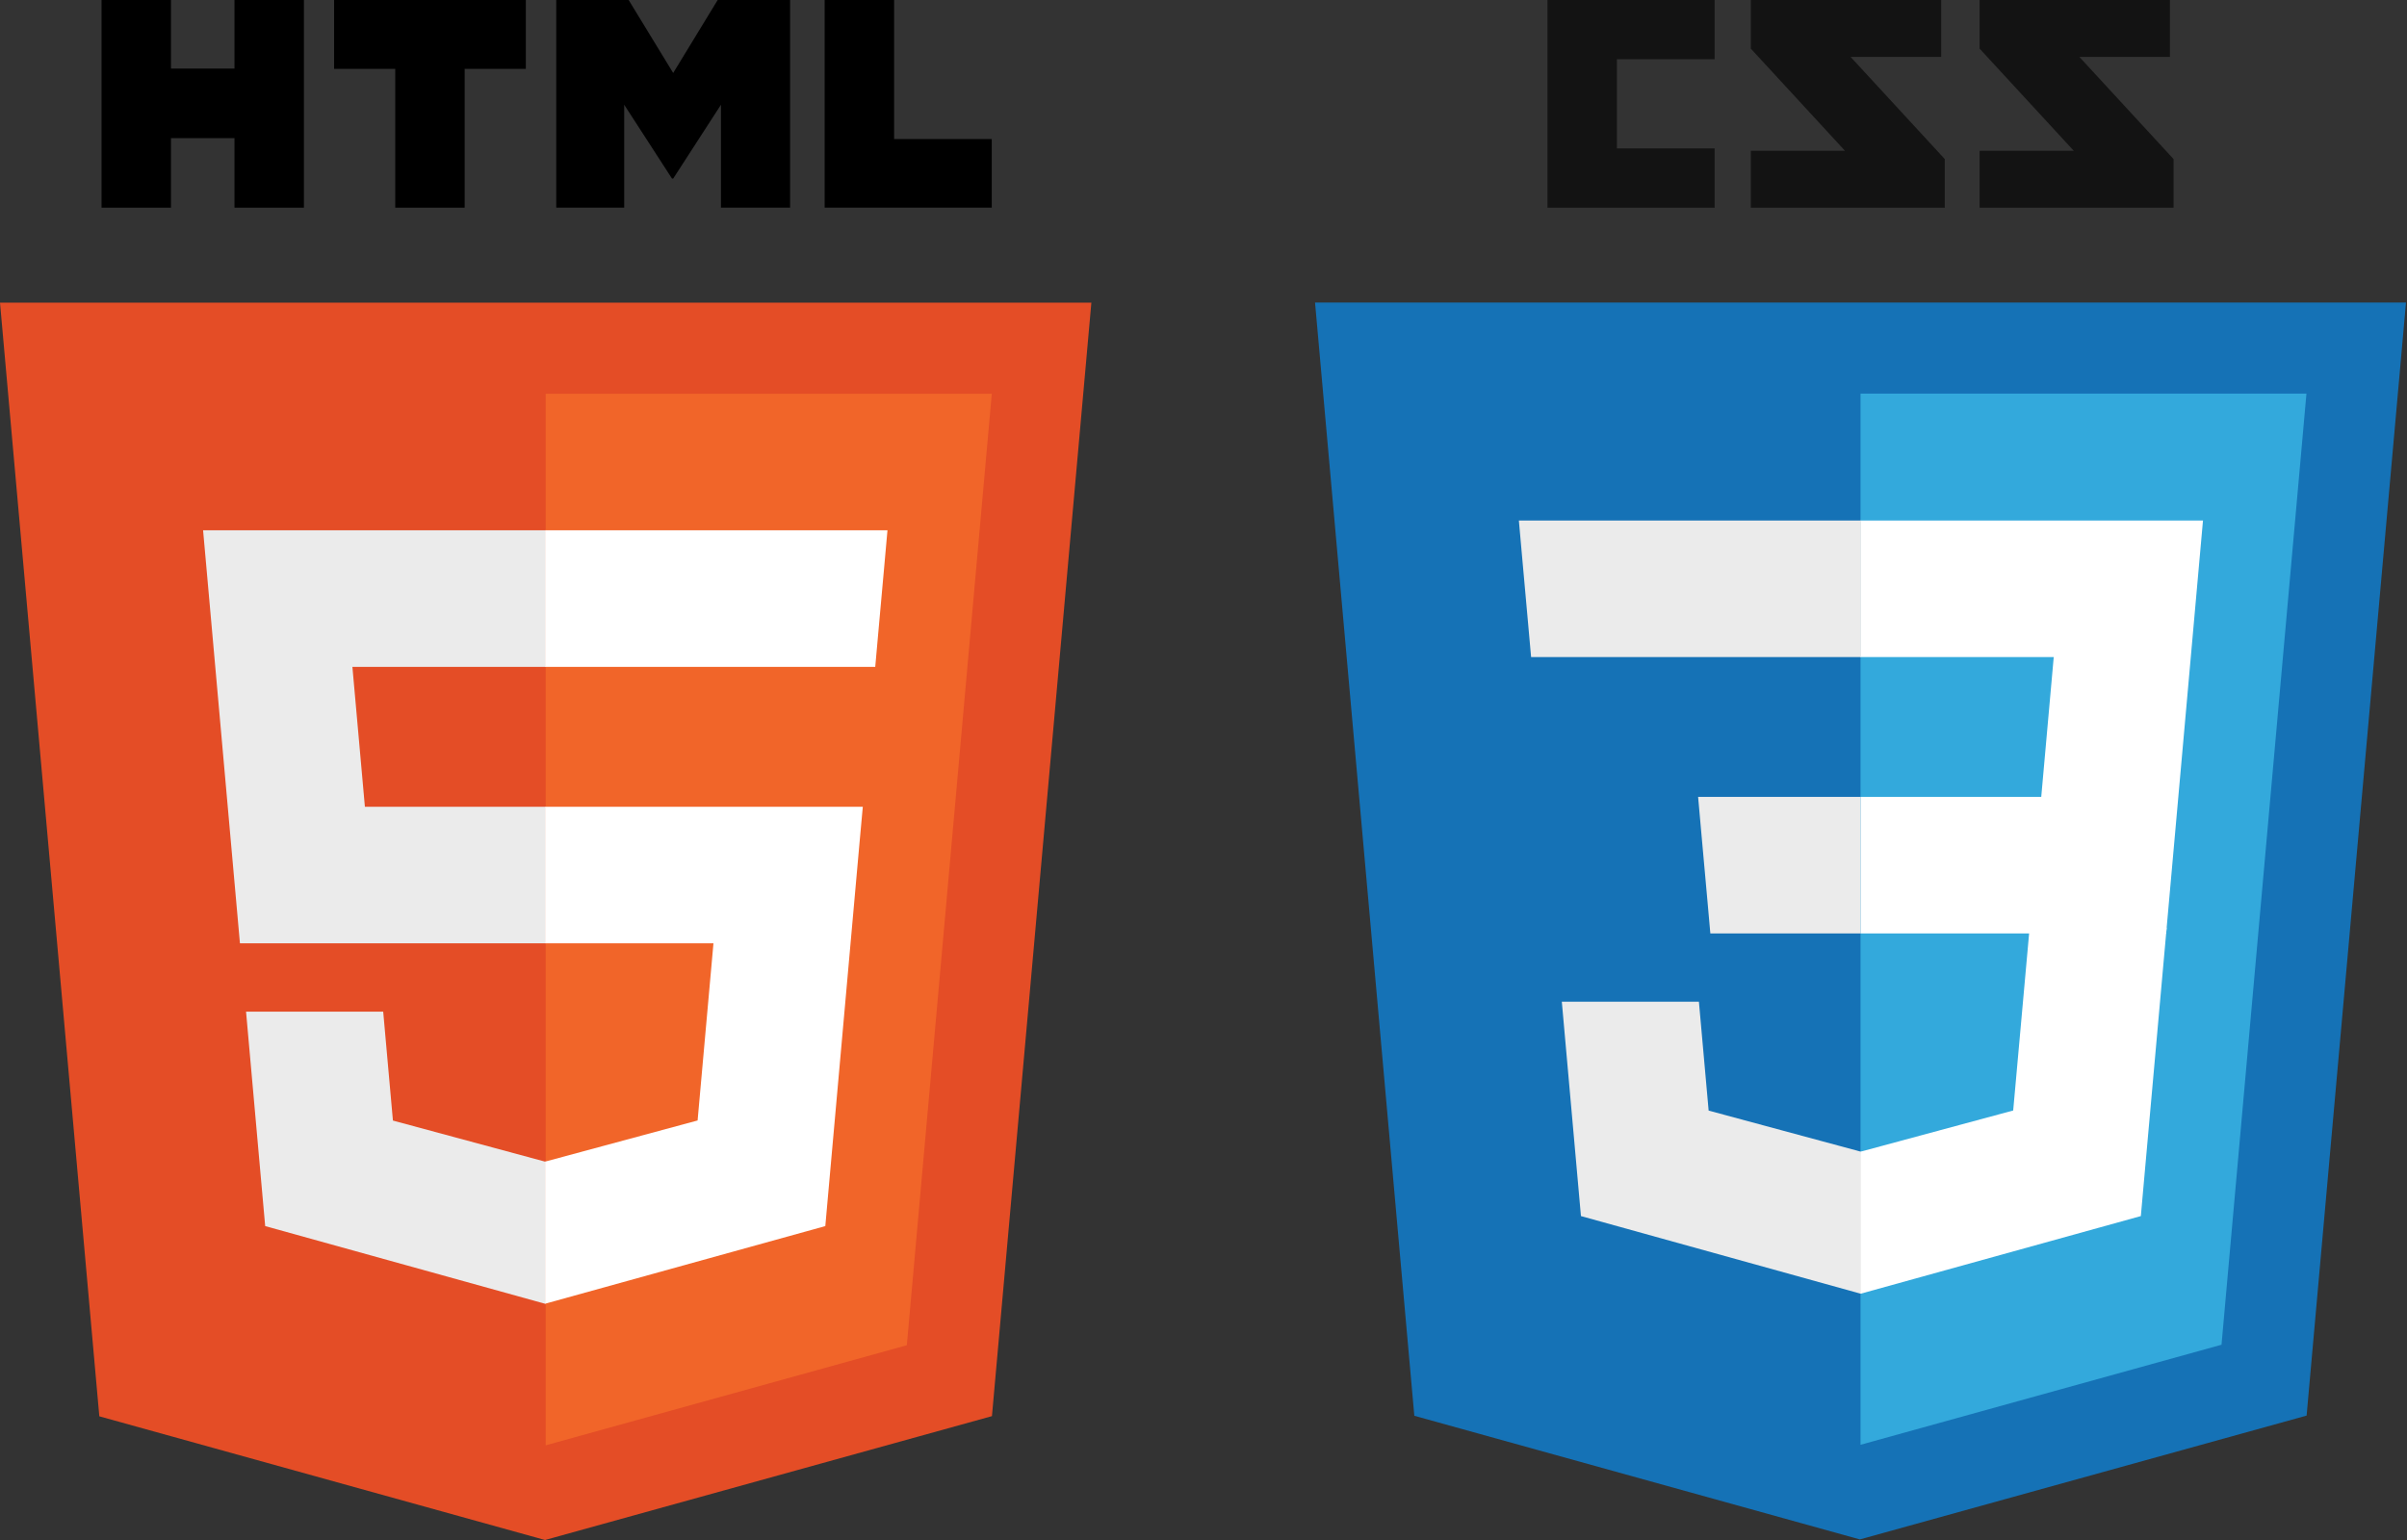 <?xml version="1.0" encoding="UTF-8" standalone="no"?>
<svg
   xmlns:dc="http://purl.org/dc/elements/1.1/"
   xmlns:cc="http://creativecommons.org/ns#"
   xmlns:rdf="http://www.w3.org/1999/02/22-rdf-syntax-ns#"
   xmlns:svg="http://www.w3.org/2000/svg"
   xmlns="http://www.w3.org/2000/svg"
   xmlns:sodipodi="http://sodipodi.sourceforge.net/DTD/sodipodi-0.dtd"
   xmlns:inkscape="http://www.inkscape.org/namespaces/inkscape"
   viewBox="0 0 800 512"
   id="svg2"
   version="1.1"
   inkscape:version="0.91 r"
   sodipodi:docname="html5-css3.svg"
   width="800"
   height="512">
  <rect x="0" y="0" width="800" height="512" fill="#333333" stroke="none"/>
  <defs
     id="defs28" />
  <sodipodi:namedview
     pagecolor="#ffffff"
     bordercolor="#666666"
     borderopacity="1"
     objecttolerance="10"
     gridtolerance="10"
     guidetolerance="10"
     inkscape:pageopacity="0"
     inkscape:pageshadow="2"
     inkscape:window-width="1366"
     inkscape:window-height="744"
     id="namedview26"
     showgrid="false"
     inkscape:zoom="0.55311639"
     inkscape:cx="222.88954"
     inkscape:cy="237.95568"
     inkscape:window-x="0"
     inkscape:window-y="24"
     inkscape:window-maximized="1"
     inkscape:current-layer="svg2" />
  <title
     id="title4">HTML5 Logo</title>
  <g
     id="g4235"
     transform="translate(-74.633,0)">
    <polygon
       id="polygon6"
       points="74.633,100.62 437.367,100.62 404.321,470.819 255.778,512 107.644,470.877 "
       style="fill:#e44d26" />
    <polygon
       id="polygon8"
       points="404.27,130.894 256,130.894 256,480.523 376.03,447.246 "
       style="fill:#f16529" />
    <polygon
       id="polygon10"
       points="142.132,176.305 143.219,188.488 154.38,313.627 256,313.627 256,268.217 195.91,268.217 191.76,221.716 256,221.716 256,176.305 255.843,176.305 "
       style="fill:#ebebeb" />
    <polygon
       id="polygon12"
       points="162.771,407.634 255.791,433.457 256,433.399 256,386.153 255.801,386.206 205.227,372.55 201.994,336.333 177.419,336.333 156.409,336.333 "
       style="fill:#ebebeb" />
    <path
       id="path14"
       d="m 108.382,0 23.077,0 0,22.8 21.11,0 0,-22.8 23.078,0 0,69.044 -23.077,0 0,-23.12 -21.11,0 0,23.12 -23.077,0 0,-69.044 z"
       inkscape:connector-curvature="0" />
    <path
       id="path16"
       d="m 205.994,22.896 -20.316,0 0,-22.896 63.72,0 0,22.896 -20.325,0 0,46.148 -23.078,0 0,-46.148 z"
       inkscape:connector-curvature="0" />
    <path
       id="path18"
       d="m 259.511,0 24.063,0 14.802,24.26 14.787,-24.26 24.072,0 0,69.044 -22.982,0 0,-34.222 -15.877,24.549 -0.397,0 -15.888,-24.549 0,34.222 -22.58,0 0,-69.044 z"
       inkscape:connector-curvature="0" />
    <path
       id="path20"
       d="m 348.72,0 23.084,0 0,46.222 32.453,0 0,22.822 -55.537,0 0,-69.044 z"
       inkscape:connector-curvature="0" />
    <polygon
       id="polygon22"
       points="348.937,407.634 349.62,399.962 360.291,280.411 361.399,268.217 349.162,268.217 255.843,268.217 255.843,313.627 311.761,313.627 306.49,372.521 255.843,386.191 255.843,433.435 "
       style="fill:#ffffff" />
    <polygon
       id="polygon24"
       points="365.531,221.716 366.442,211.509 368.511,188.488 369.597,176.305 255.843,176.305 255.843,204.509 255.843,221.605 255.843,221.716 365.385,221.716 365.385,221.716 "
       style="fill:#ffffff" />
  </g>
  <g
     id="g4247"
     transform="matrix(1.219,0,0,1.219,-204.616,-62.675)">
    <g
       transform="translate(526.335,51.263)"
       style="fill:none;fill-rule:evenodd;stroke:none;stroke-width:1"
       id="Page 1">
      <g
         id="Layer_1">
        <path
           style="fill:#131313"
           inkscape:connector-curvature="0"
           d="m 233.164,15.681 -24.688,0 25.674,27.859 0,13.261 -52.882,0 0,-15.526 25.669,0 -25.669,-27.86 0,-13.28 51.896,0 0,15.546 0,0 z m -62.378,0 -24.688,0 25.673,27.859 0,13.261 -52.882,0 0,-15.526 25.672,0 -25.672,-27.86 0,-13.28 51.897,0 0,15.546 0,0 z m -61.768,0.631 -26.64,0 0,24.313 26.64,0 0,16.176 -45.574,0 0,-56.666 45.574,0 0,16.177 0,0 z m 0,0"
           id="Shape" />
        <path
           style="fill:#1572b6"
           inkscape:connector-curvature="0"
           d="M 27.142,386.29 0.071,82.67 l 297.45,0 -27.096,303.571 -121.811,33.77 L 27.142,386.29 Z m 0,0"
           id="path4205" />
        <path
           style="fill:#33a9dc"
           inkscape:connector-curvature="0"
           d="m 148.798,394.199 98.427,-27.288 23.157,-259.415 -121.584,0 0,286.703 z m 0,0"
           id="path4207" />
        <g
           id="Group"
           transform="translate(55,142)">
          <path
             style="fill:#ffffff"
             inkscape:connector-curvature="0"
             d="m 93.797,75.496 49.275,0 3.403,-38.132 -52.678,0 0,-37.239 0.129,0 93.246,0 -0.893,9.991 -9.152,102.616 -83.33,0 0,-37.236 z m 0,0"
             id="path4210" />
          <path
             style="fill:#ebebeb"
             inkscape:connector-curvature="0"
             d="m 94.02,172.204 -0.163,0.046 -41.472,-11.199 -2.652,-29.698 -20.151,0 -17.228,0 5.216,58.467 76.278,21.176 0.172,-0.048 0,-38.744 z m 0,0"
             id="path4212" />
          <path
             style="fill:#ffffff"
             inkscape:connector-curvature="0"
             d="m 139.907,111.156 -4.484,49.87 -41.532,11.21 0,38.742 76.339,-21.158 0.56,-6.29 6.478,-72.374 -37.361,0 z m 0,0"
             id="path4214" />
          <path
             style="fill:#ebebeb"
             inkscape:connector-curvature="0"
             d="m 93.926,0.125 0,23.128 0,14.019 0,0.092 -89.828,0 -0.119,0 -0.747,-8.37 -1.697,-18.878 -0.89,-9.991 93.281,0 z m 0,0"
             id="path4216" />
          <path
             style="fill:#ebebeb"
             inkscape:connector-curvature="0"
             d="m 93.797,75.5 0,23.129 0,14.017 0,0.092 -40.828,0 -0.119,0 -0.746,-8.369 -1.698,-18.878 -0.89,-9.991 44.281,0 z m 0,0"
             id="path4218" />
        </g>
      </g>
    </g>
  </g>
</svg>
